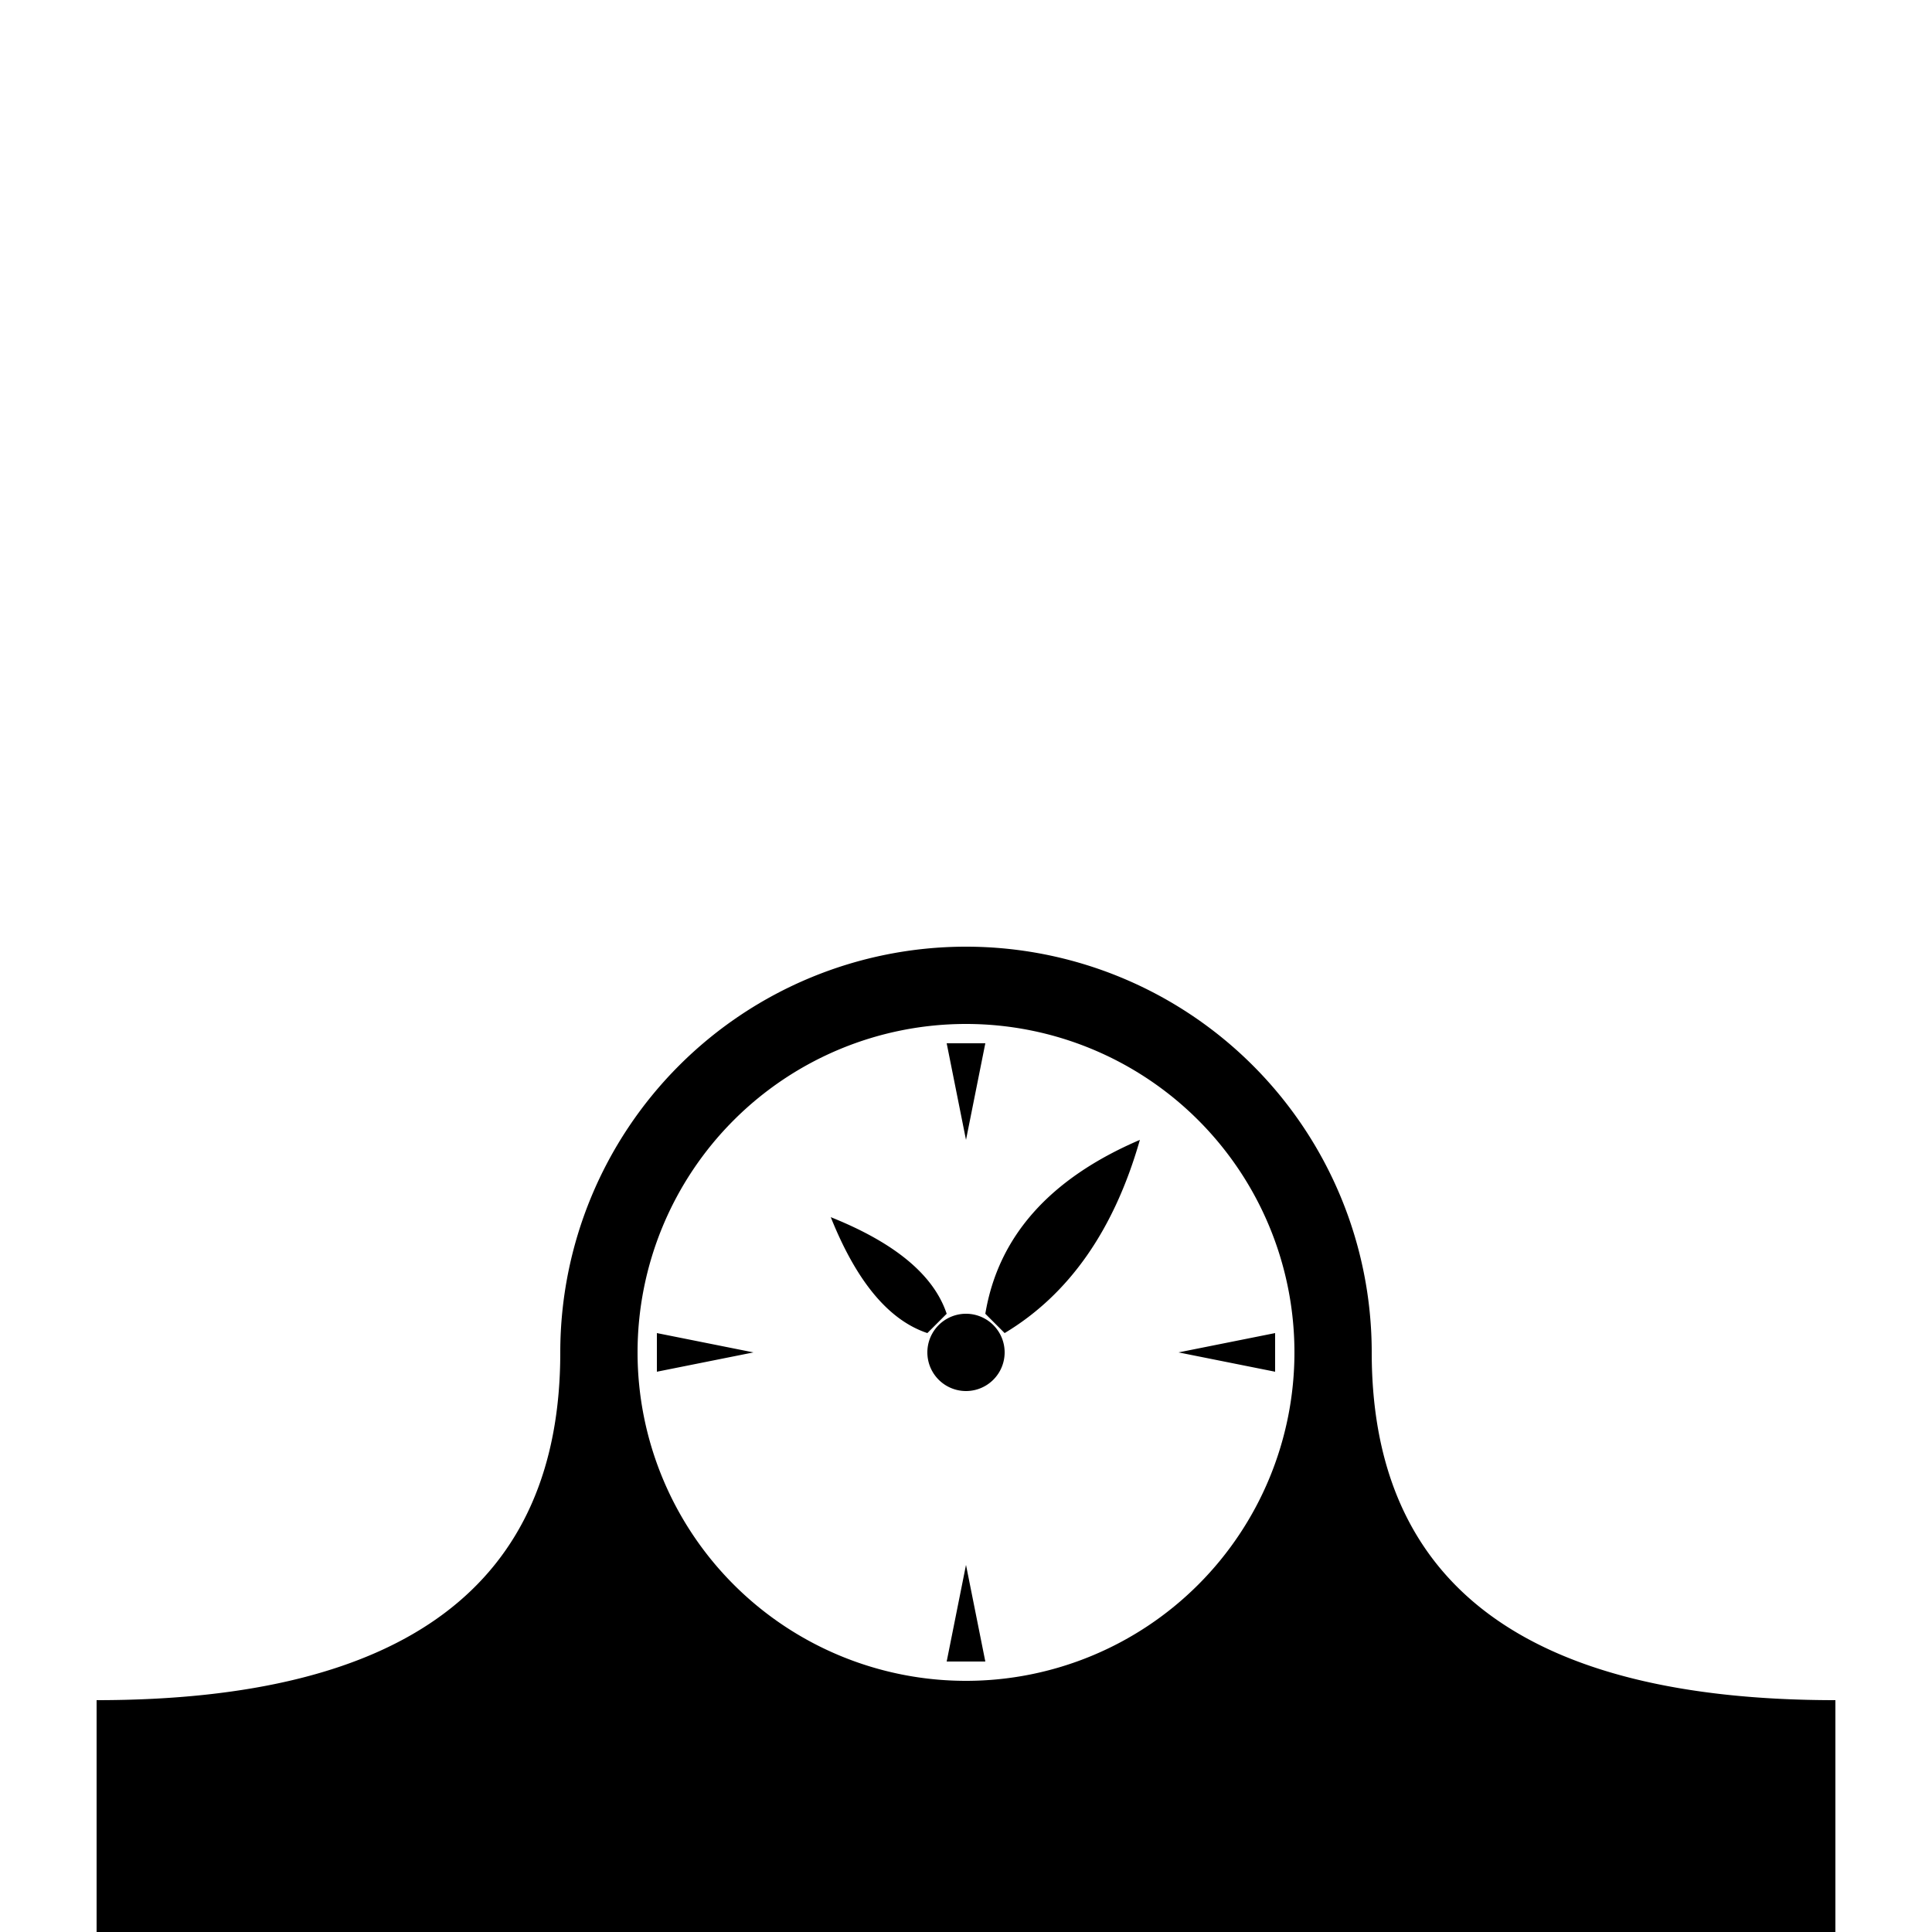 <?xml version="1.0" encoding="UTF-8" standalone="no"?>
<!DOCTYPE svg PUBLIC "-//W3C//DTD SVG 1.1//EN" "http://www.w3.org/Graphics/SVG/1.1/DTD/svg11.dtd">
<svg width="800" height="800" viewBox="0.00 0.00 100.00 100.00" xmlns="http://www.w3.org/2000/svg" xmlns:xlink="http://www.w3.org/1999/xlink">
<g stroke-linecap="round" id="clock">
<path d="M95 88 95 100 5 100 5 88Q29 88 29 70A1 1 0 0171 70Q71 88 95 88M67 70A1 1 0 0033 70 1 1 0 0067 70M48 70A1 1 0 0052 70 1 1 0 0048 70M48 69Q45 68 43 63 48 65 49 68M51 68Q52 62 59 59 57 66 52 69M49 54 50 59 51 54M51 86 50 81 49 86M66 71 61 70 66 69M34 69 39 70 34 71" fill="auto" stroke="auto" stroke-width="0" stroke-opacity="1" stroke-linejoin="miter"/>
</g>
</svg>
